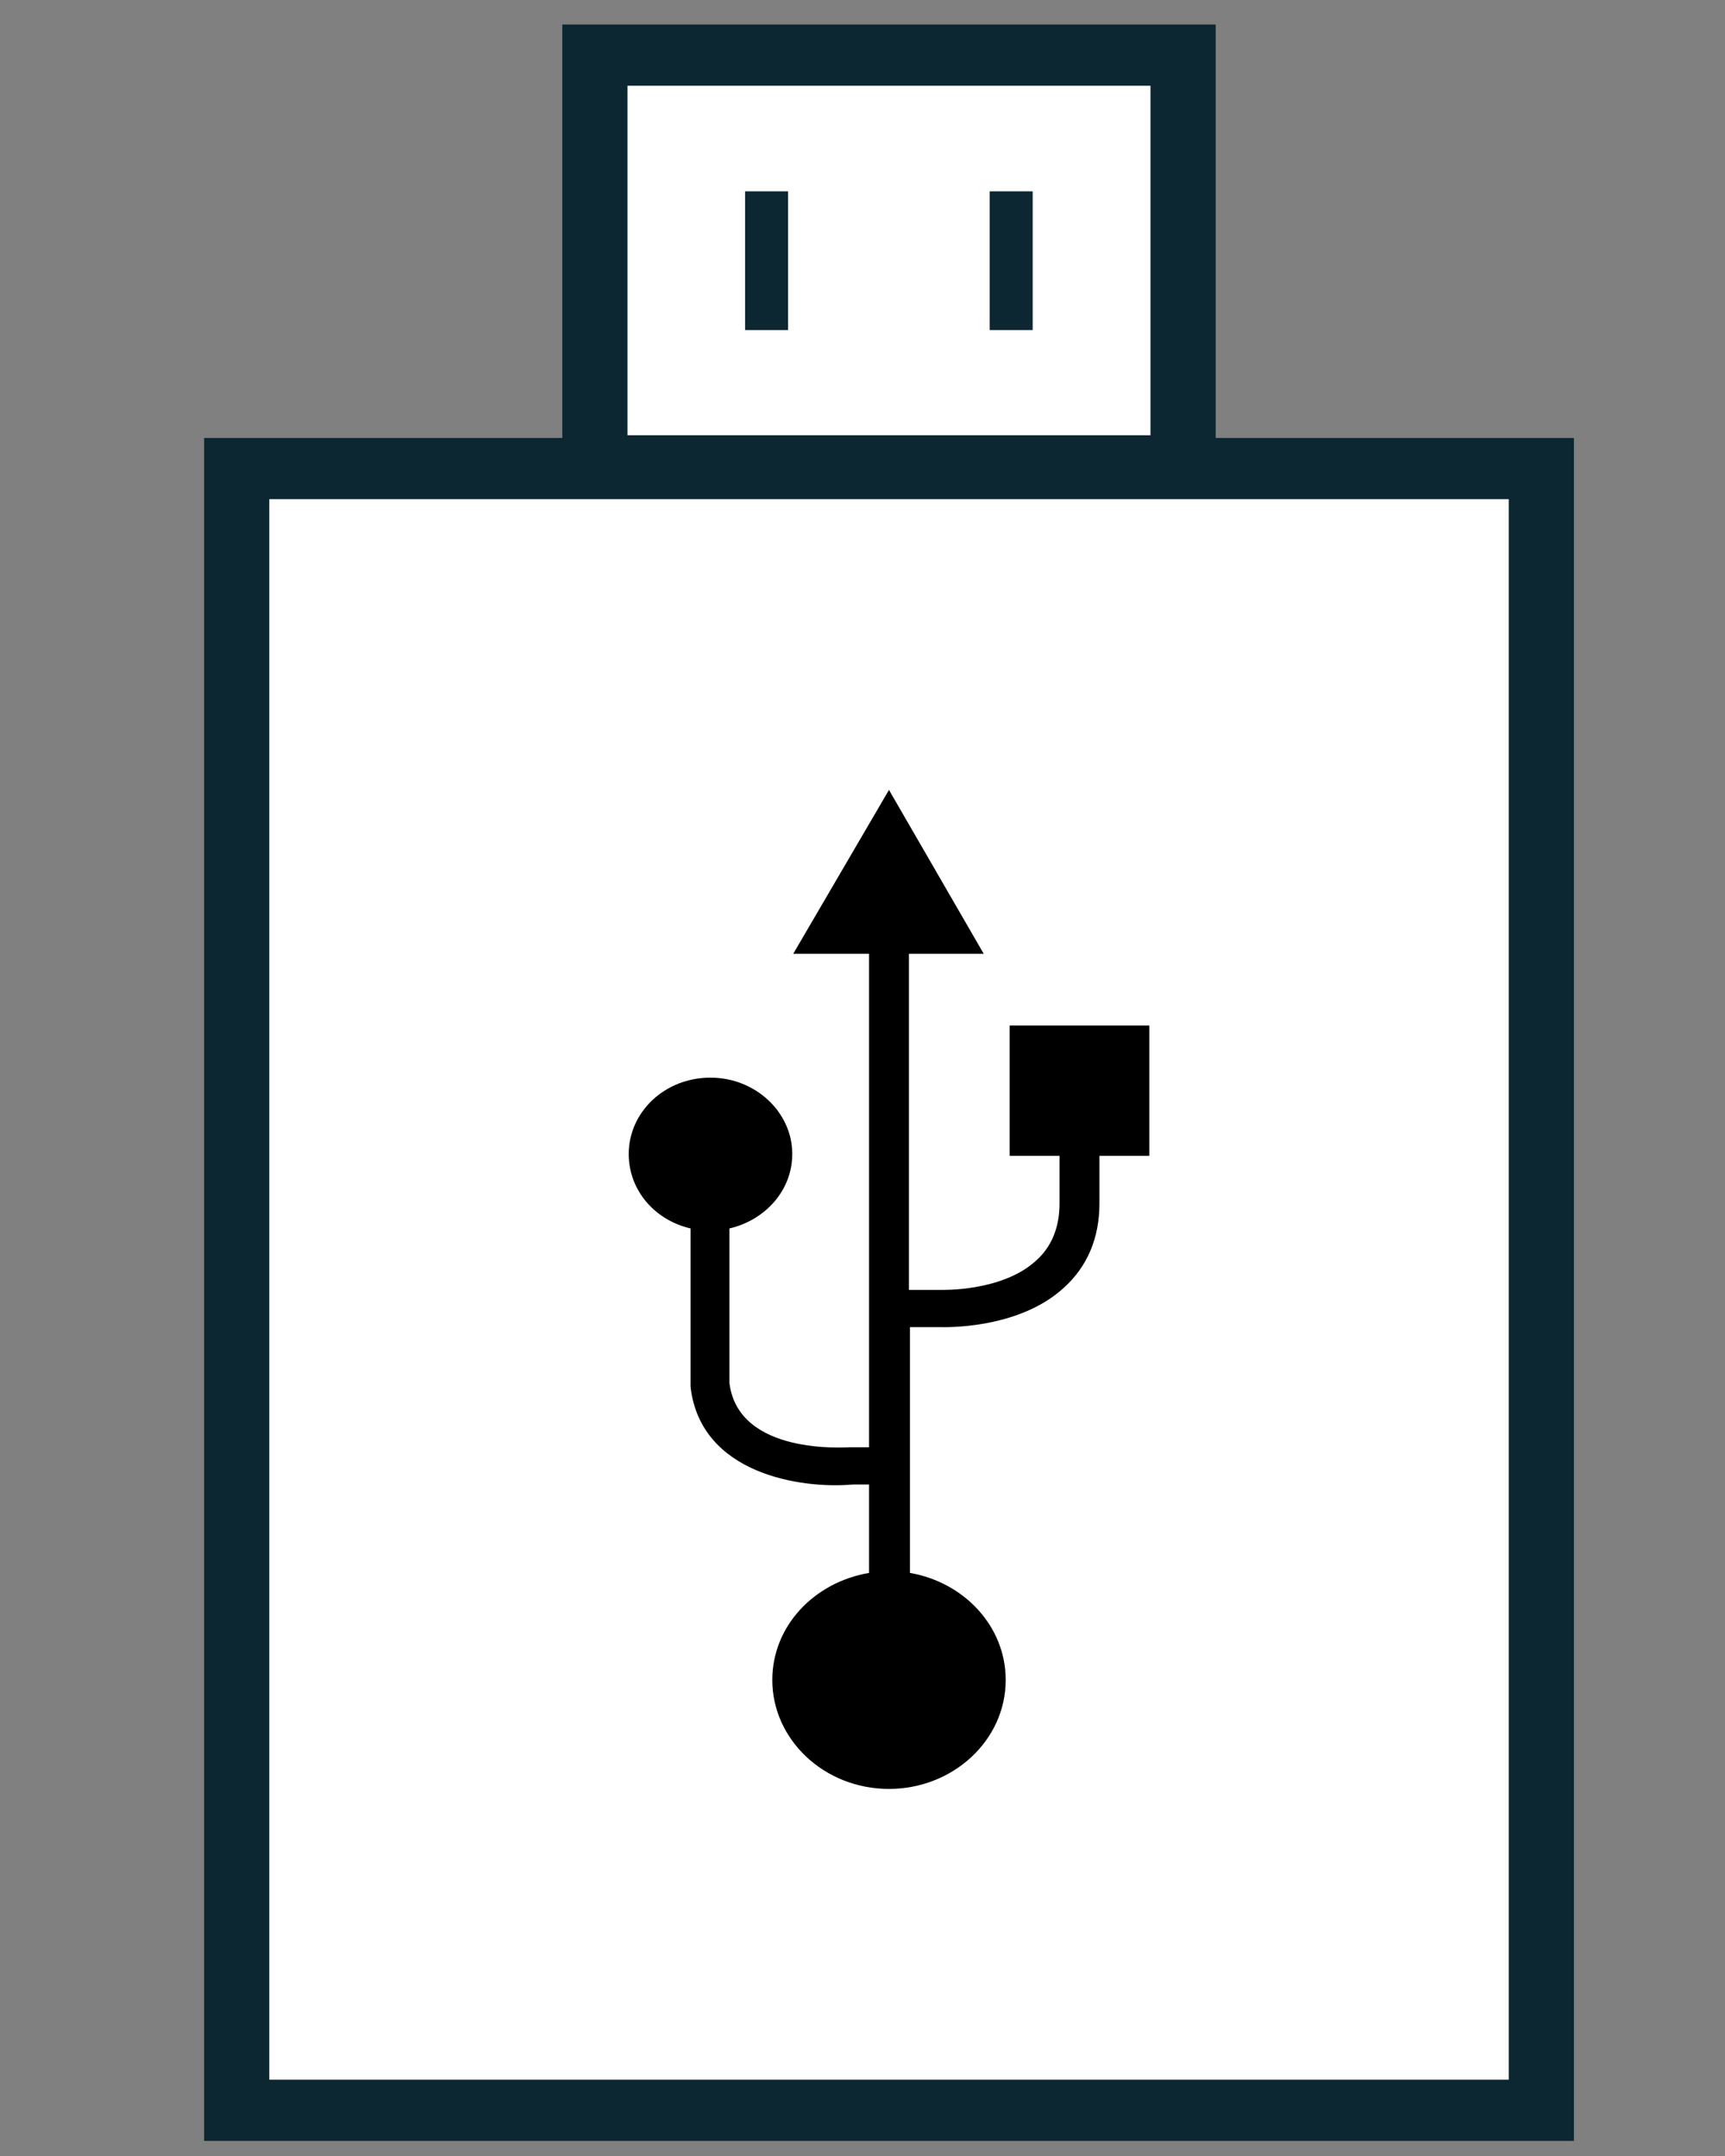 <?xml version="1.0" encoding="UTF-8" standalone="no"?>
<!-- Created with Inkscape (http://www.inkscape.org/) -->

<svg
   width="100mm"
   height="125mm"
   viewBox="0 0 100 125"
   version="1.1"
   id="svg33614"
   inkscape:version="1.3 (0e150ed6c4, 2023-07-21)"
   sodipodi:docname="softwareStorage.svg"
   xml:space="preserve"
   xmlns:inkscape="http://www.inkscape.org/namespaces/inkscape"
   xmlns:sodipodi="http://sodipodi.sourceforge.net/DTD/sodipodi-0.dtd"
   xmlns="http://www.w3.org/2000/svg"
   xmlns:svg="http://www.w3.org/2000/svg"><rect x="0" y="0" width="100" height="125" fill="#808080" stroke="none"/><sodipodi:namedview
     id="namedview33616"
     pagecolor="#505050"
     bordercolor="#eeeeee"
     borderopacity="1"
     inkscape:showpageshadow="0"
     inkscape:pageopacity="0"
     inkscape:pagecheckerboard="0"
     inkscape:deskcolor="#505050"
     inkscape:document-units="mm"
     showgrid="false"
     inkscape:zoom="1.1849519"
     inkscape:cx="175.11259"
     inkscape:cy="170.0491"
     inkscape:window-width="1920"
     inkscape:window-height="1001"
     inkscape:window-x="-9"
     inkscape:window-y="-9"
     inkscape:window-maximized="1"
     inkscape:current-layer="layer1" /><defs
     id="defs33611"><linearGradient
       id="swatch1"
       inkscape:swatch="solid"><stop
         style="stop-color:#0c2731;stop-opacity:1;"
         offset="0"
         id="stop1" /></linearGradient><linearGradient
       id="swatch1-8"
       inkscape:swatch="solid"><stop
         style="stop-color:#000000;stop-opacity:1;"
         offset="0"
         id="stop1-5" /></linearGradient></defs><g
     inkscape:label="Layer 1"
     inkscape:groupmode="layer"
     id="layer1"><g
       id="g1"
       transform="matrix(1.646,0,0,1.546,-18.15,-38.867)"><rect
         style="fill:#ffffff;fill-opacity:1;stroke:#0c2731;stroke-width:2.296;stroke-linecap:round;stroke-linejoin:miter;stroke-dasharray:none;stroke-opacity:1"
         id="rect3"
         width="45.948"
         height="61.569"
         x="19.363"
         y="42.712" /><path
         d="m 35.347,71.209 v 5.936 c 0.351,3.282 3.899,3.841 5.725,3.666 h 0.562 v 3.317 c -1.932,0.349 -3.407,1.99 -3.407,4.015 0,2.235 1.827,4.085 4.11,4.085 2.248,0 4.11,-1.816 4.11,-4.085 0,-2.025 -1.475,-3.666 -3.372,-4.015 v -9.218 h 1.089 c 0.07,0 2.705,0.105 4.32,-1.466 0.843,-0.803 1.265,-1.885 1.265,-3.177 v -1.781 h 1.756 v -4.888 h -4.918 v 4.888 h 1.756 v 1.781 c 0,0.908 -0.281,1.641 -0.843,2.165 -1.194,1.152 -3.302,1.082 -3.337,1.082 h -1.124 v -12.605 h 2.634 l -3.337,-6.145 -3.372,6.145 h 2.67 v 18.506 h -0.667 c -0.141,0 -3.934,0.314 -4.25,-2.409 v -5.796 c 1.265,-0.314 2.213,-1.432 2.213,-2.793 0,-1.571 -1.3,-2.863 -2.88,-2.863 -1.616,0 -2.88,1.292 -2.88,2.863 0,1.362 0.913,2.479 2.178,2.793 z"
         id="path1"
         style="stroke-width:0.35" /><rect
         style="fill:#ffffff;fill-opacity:1;stroke:#0c2731;stroke-width:2.296;stroke-linecap:round;stroke-linejoin:miter;stroke-dasharray:none;stroke-opacity:1"
         id="rect1"
         width="20.715"
         height="15.403"
         x="31.979"
         y="27.208" /><g
         id="g3"
         transform="matrix(0.757,0,0,0.774,10.24,17.962)"><path
           style="fill:none;fill-opacity:1;stroke:#0c2731;stroke-width:2;stroke-linecap:round;stroke-linejoin:miter;stroke-dasharray:none;stroke-opacity:1"
           d="m 36.704,18.545 v 6.723 z"
           id="path3" /><path
           style="fill:none;fill-opacity:1;stroke:#0c2731;stroke-width:2;stroke-linecap:round;stroke-linejoin:miter;stroke-dasharray:none;stroke-opacity:1"
           d="m 48.084,18.545 v 6.723 z"
           id="path3-8" /></g></g></g><style
     type="text/css"
     id="style1">&#10;<![CDATA[
	.st0{fill:#EF3E42;}
	.st1{fill:#FFFFFF;}
	.st2{fill:none;}
	.st3{fill-rule:evenodd;clip-rule:evenodd;fill:#FFFFFF;}
]]>&#10;</style><style
     type="text/css"
     id="style1-6">&#10;<![CDATA[
	.st0{fill:#EF3E42;}
	.st1{fill:#FFFFFF;}
	.st2{fill:none;}
	.st3{fill-rule:evenodd;clip-rule:evenodd;fill:#FFFFFF;}
]]>&#10;</style></svg>
